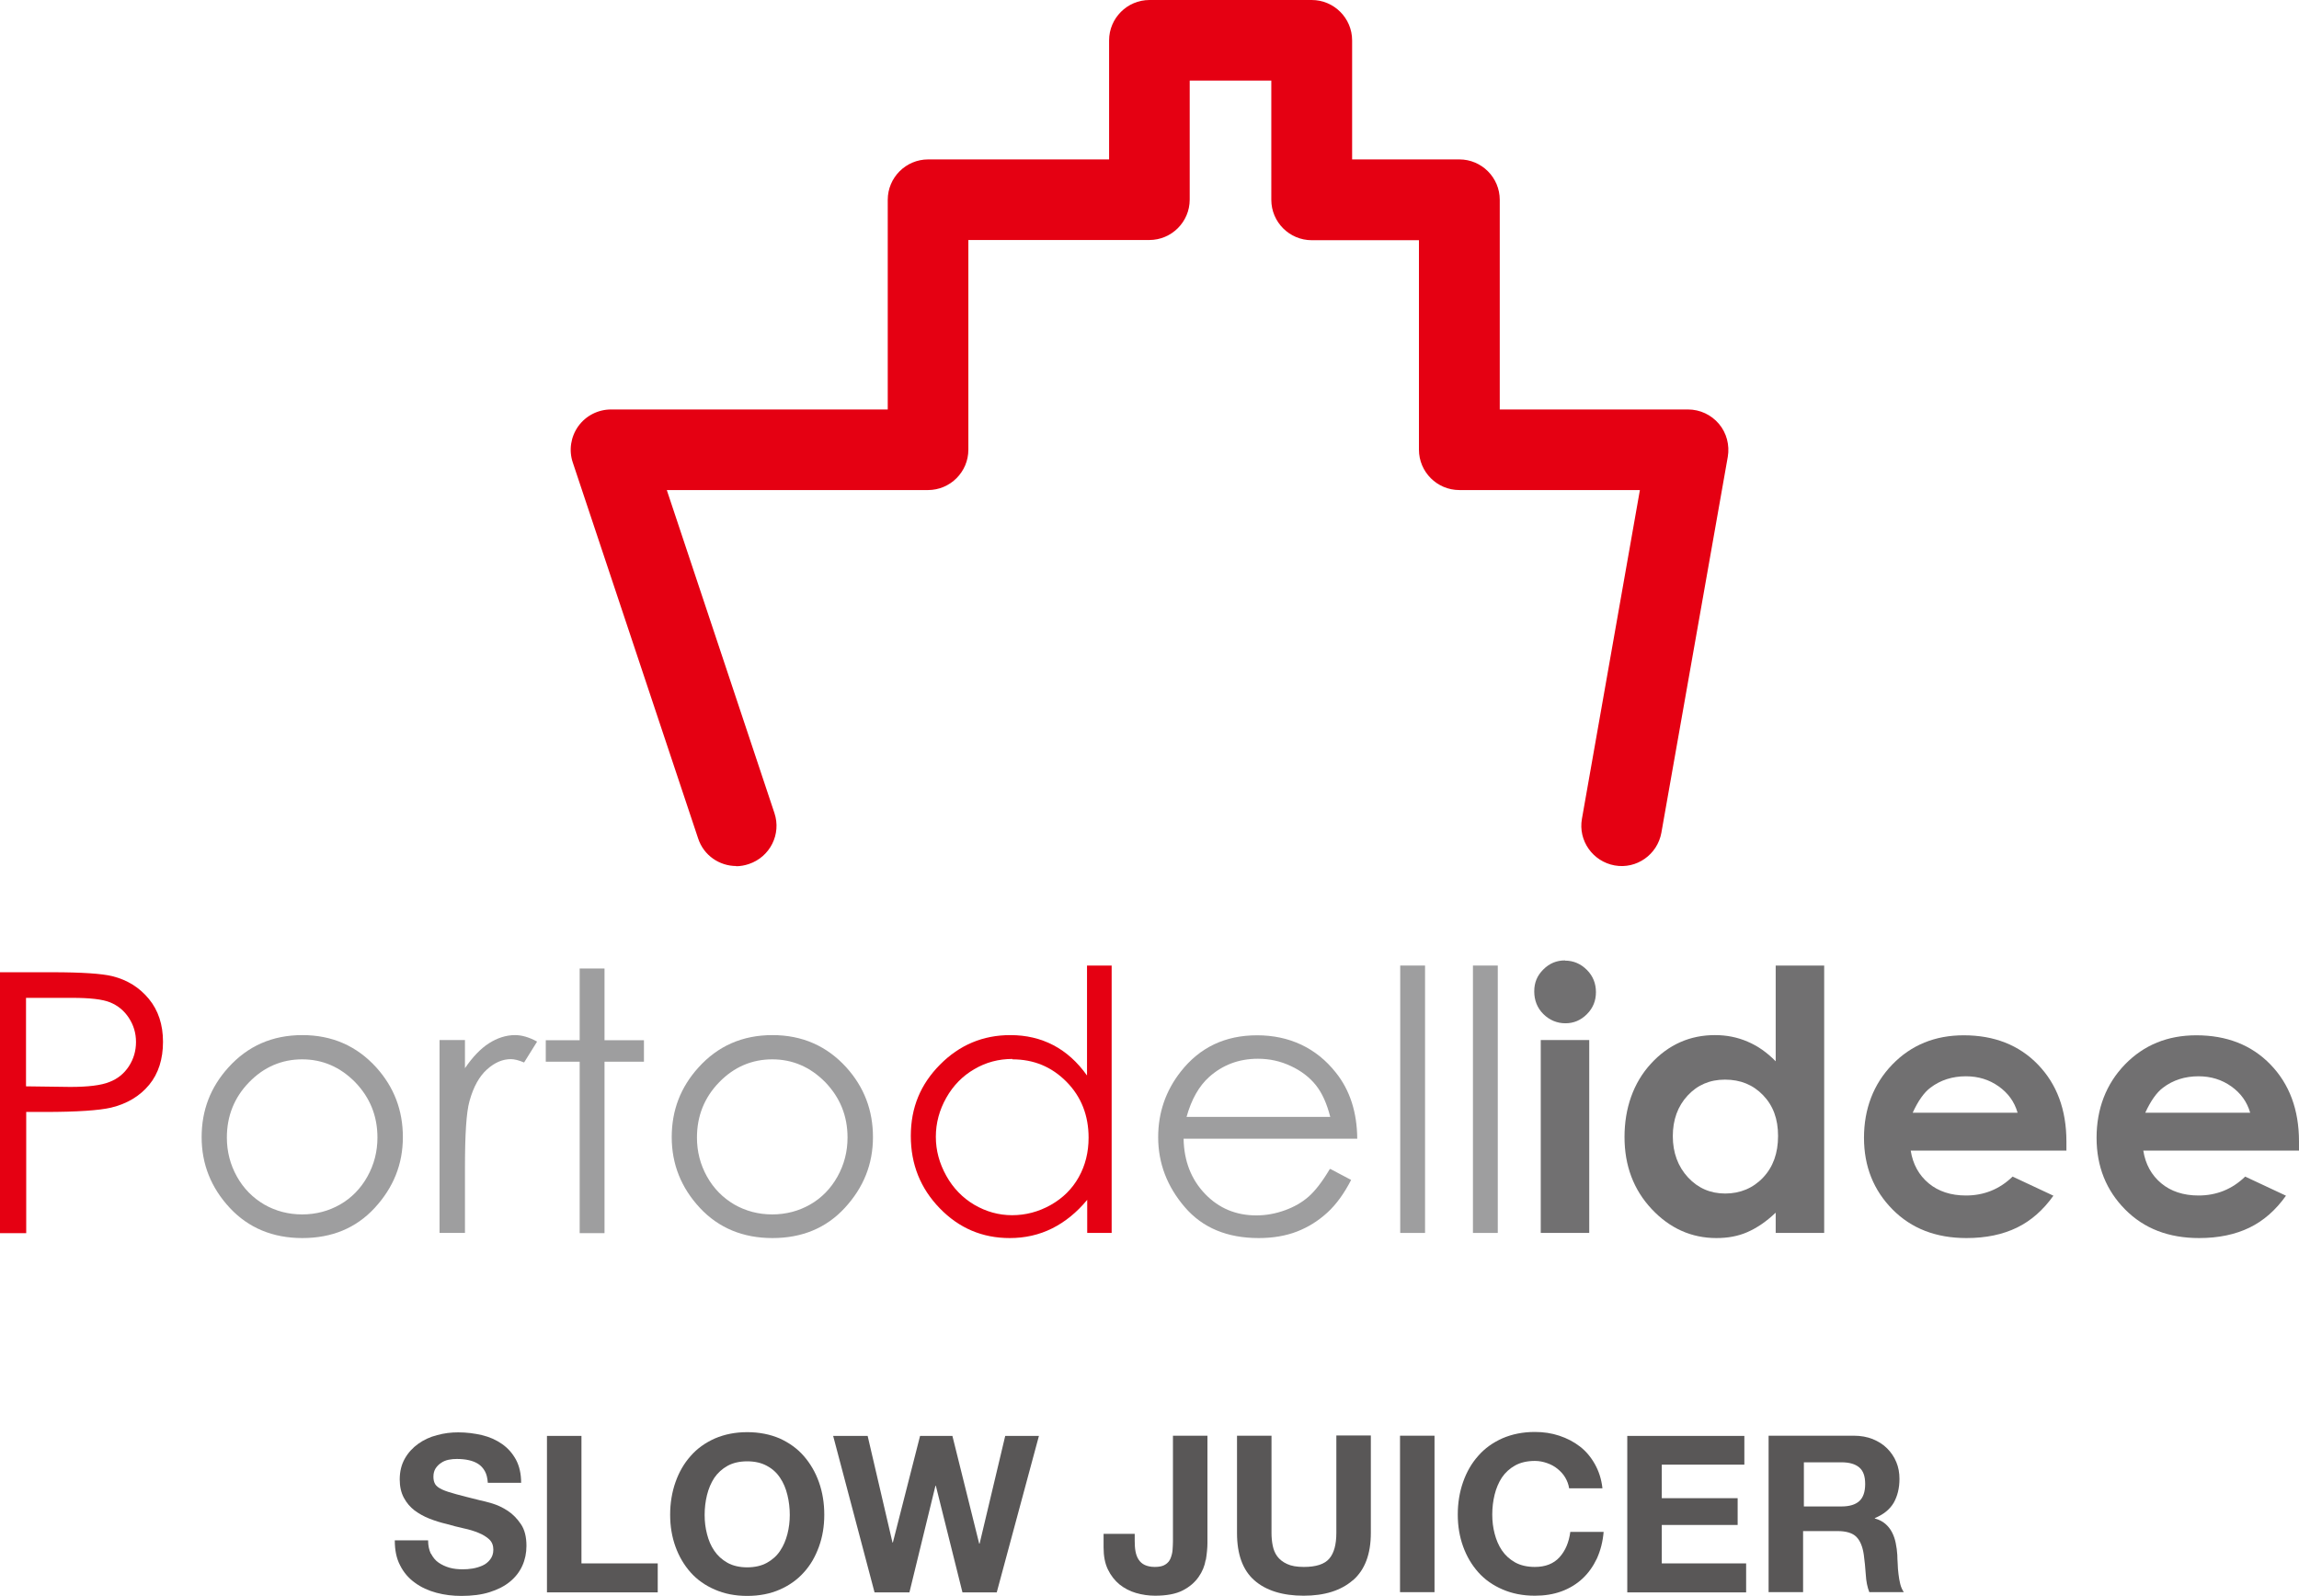 <?xml version="1.0" encoding="UTF-8"?><svg id="_イヤー_1" xmlns="http://www.w3.org/2000/svg" viewBox="0 0 116.64 80.98"><defs><style>.cls-1{fill:#9e9e9f;}.cls-2{fill:#e50012;}.cls-3{fill:#717071;}.cls-4{fill:#595757;}</style></defs><g><g><path class="cls-2" d="M0,49.34H2.64c1.51,0,2.53,.07,3.06,.2,.76,.19,1.37,.57,1.85,1.15s.72,1.31,.72,2.18-.23,1.61-.7,2.18-1.11,.96-1.93,1.16c-.6,.14-1.72,.22-3.37,.22h-.94v6.15H0v-13.24Zm1.32,1.3v4.49l2.24,.03c.91,0,1.57-.08,1.99-.25,.42-.16,.75-.43,.99-.8,.24-.37,.36-.78,.36-1.23s-.12-.85-.36-1.22-.56-.63-.95-.79c-.39-.16-1.04-.23-1.93-.23H1.32Z"/><path class="cls-1" d="M15.34,52.53c1.51,0,2.76,.55,3.75,1.64,.9,1,1.35,2.17,1.35,3.54s-.48,2.56-1.43,3.59-2.18,1.53-3.67,1.53-2.73-.51-3.68-1.53-1.43-2.22-1.43-3.59,.45-2.53,1.35-3.53c.99-1.1,2.24-1.65,3.76-1.65Zm0,1.23c-1.05,0-1.95,.39-2.7,1.16s-1.13,1.71-1.13,2.81c0,.71,.17,1.37,.51,1.98,.34,.61,.81,1.08,1.39,1.42,.58,.33,1.22,.5,1.92,.5s1.34-.17,1.92-.5c.58-.33,1.05-.81,1.39-1.42,.34-.61,.51-1.27,.51-1.98,0-1.1-.38-2.03-1.13-2.81-.76-.77-1.65-1.16-2.7-1.16Z"/><path class="cls-1" d="M22.3,52.78h1.29v1.43c.38-.56,.79-.99,1.21-1.26s.87-.42,1.33-.42c.35,0,.72,.11,1.12,.33l-.66,1.06c-.26-.11-.49-.17-.67-.17-.42,0-.82,.17-1.21,.52s-.69,.88-.89,1.61c-.16,.56-.23,1.69-.23,3.38v3.31h-1.29v-9.79Z"/><path class="cls-1" d="M29.41,49.15h1.26v3.64h2v1.09h-2v8.7h-1.26v-8.7h-1.72v-1.09h1.72v-3.64Z"/><path class="cls-1" d="M39.19,52.53c1.51,0,2.76,.55,3.75,1.64,.9,1,1.35,2.17,1.35,3.54s-.48,2.56-1.43,3.59-2.18,1.53-3.67,1.53-2.73-.51-3.68-1.53-1.43-2.22-1.43-3.59,.45-2.53,1.35-3.53c.99-1.1,2.24-1.65,3.76-1.65Zm0,1.23c-1.05,0-1.95,.39-2.7,1.16s-1.13,1.71-1.13,2.81c0,.71,.17,1.37,.51,1.98,.34,.61,.81,1.08,1.39,1.42,.58,.33,1.22,.5,1.92,.5s1.34-.17,1.92-.5c.58-.33,1.05-.81,1.39-1.42,.34-.61,.51-1.27,.51-1.98,0-1.1-.38-2.03-1.13-2.81-.76-.77-1.65-1.16-2.7-1.16Z"/><path class="cls-2" d="M56.4,49v13.57h-1.24v-1.68c-.53,.64-1.12,1.12-1.78,1.45s-1.38,.49-2.15,.49c-1.39,0-2.57-.5-3.55-1.51s-1.47-2.23-1.47-3.67,.49-2.62,1.48-3.62,2.18-1.5,3.57-1.5c.8,0,1.53,.17,2.18,.51s1.22,.85,1.71,1.54v-5.58h1.24Zm-5.03,4.74c-.7,0-1.35,.17-1.94,.52-.59,.34-1.07,.83-1.42,1.45s-.53,1.28-.53,1.98,.18,1.35,.53,1.98,.83,1.12,1.42,1.47c.6,.35,1.24,.53,1.92,.53s1.34-.17,1.96-.52c.62-.35,1.09-.82,1.42-1.41,.33-.59,.5-1.26,.5-2,0-1.13-.37-2.08-1.12-2.84-.75-.76-1.66-1.14-2.75-1.14Z"/><path class="cls-1" d="M67.49,59.32l1.06,.56c-.35,.68-.75,1.24-1.21,1.66s-.97,.74-1.54,.96-1.22,.33-1.94,.33c-1.6,0-2.85-.52-3.75-1.57-.9-1.05-1.35-2.23-1.35-3.55,0-1.24,.38-2.35,1.14-3.32,.97-1.24,2.26-1.85,3.88-1.85s3,.63,4,1.9c.71,.89,1.07,2.01,1.08,3.35h-8.81c.02,1.14,.39,2.07,1.09,2.8,.7,.73,1.57,1.09,2.6,1.09,.5,0,.98-.09,1.45-.26,.47-.17,.87-.4,1.2-.69,.33-.29,.69-.75,1.07-1.39Zm0-2.64c-.17-.67-.41-1.21-.73-1.61s-.75-.73-1.27-.97c-.53-.25-1.08-.37-1.67-.37-.96,0-1.79,.31-2.48,.93-.5,.45-.89,1.12-1.14,2.02h7.3Z"/><path class="cls-1" d="M71.04,49h1.26v13.57h-1.26v-13.57Z"/><path class="cls-1" d="M74.73,49h1.26v13.57h-1.26v-13.57Z"/><path class="cls-3" d="M79.4,48.75c.43,0,.8,.16,1.11,.47,.31,.31,.46,.69,.46,1.13s-.15,.81-.46,1.12c-.31,.31-.67,.46-1.09,.46s-.81-.16-1.12-.47-.46-.7-.46-1.15,.15-.8,.46-1.11c.31-.31,.67-.46,1.1-.46Zm-1.23,4.03h2.46v9.79h-2.46v-9.79Z"/><path class="cls-3" d="M90.09,49h2.46v13.57h-2.46v-1.03c-.48,.46-.96,.78-1.44,.99s-1,.3-1.57,.3c-1.26,0-2.36-.49-3.28-1.47-.92-.98-1.38-2.2-1.38-3.66s.45-2.75,1.34-3.72,1.98-1.45,3.25-1.45c.59,0,1.14,.11,1.65,.33,.52,.22,.99,.55,1.43,1v-4.86Zm-2.58,5.79c-.76,0-1.39,.27-1.89,.81s-.75,1.23-.75,2.06,.26,1.54,.77,2.09c.51,.55,1.14,.82,1.89,.82s1.41-.27,1.92-.81c.51-.54,.76-1.24,.76-2.11s-.25-1.54-.76-2.07c-.51-.53-1.15-.79-1.93-.79Z"/><path class="cls-3" d="M104.83,58.39h-7.89c.11,.7,.42,1.25,.91,1.66s1.13,.62,1.89,.62c.92,0,1.71-.32,2.37-.96l2.07,.97c-.52,.73-1.13,1.27-1.85,1.62s-1.57,.53-2.56,.53c-1.54,0-2.79-.48-3.75-1.45s-1.45-2.18-1.45-3.64,.48-2.73,1.44-3.72,2.17-1.48,3.62-1.48c1.54,0,2.8,.49,3.76,1.48s1.45,2.29,1.45,3.91v.47Zm-2.47-1.93c-.16-.55-.48-.99-.96-1.33-.48-.34-1.03-.51-1.66-.51-.68,0-1.29,.19-1.8,.58-.32,.24-.62,.66-.9,1.27h5.33Z"/><path class="cls-3" d="M116.63,58.39h-7.89c.11,.7,.42,1.25,.91,1.66s1.13,.62,1.89,.62c.92,0,1.71-.32,2.37-.96l2.07,.97c-.52,.73-1.13,1.27-1.85,1.62s-1.57,.53-2.56,.53c-1.54,0-2.79-.48-3.75-1.45s-1.45-2.18-1.45-3.64,.48-2.73,1.44-3.72,2.17-1.48,3.62-1.48c1.54,0,2.8,.49,3.76,1.48s1.45,2.29,1.45,3.91v.47Zm-2.47-1.93c-.16-.55-.48-.99-.96-1.33-.48-.34-1.03-.51-1.66-.51-.68,0-1.29,.19-1.8,.58-.32,.24-.62,.66-.9,1.27h5.33Z"/></g><path class="cls-2" d="M37.36,43.95c-.86,0-1.66-.54-1.94-1.4l-6.36-19.08c-.21-.62-.1-1.31,.28-1.84s1-.85,1.66-.85h14.04V10.14c0-1.13,.92-2.05,2.05-2.05h9.18V2.05c0-1.13,.92-2.05,2.05-2.05h8.23c1.13,0,2.05,.92,2.05,2.05v6.04h5.44c1.13,0,2.05,.92,2.05,2.05v10.64h9.55c.61,0,1.18,.27,1.57,.73,.39,.46,.55,1.08,.45,1.67l-3.37,19.08c-.2,1.11-1.26,1.86-2.37,1.66-1.11-.2-1.86-1.26-1.66-2.37l2.94-16.68h-9.16c-1.13,0-2.05-.92-2.05-2.05V12.19h-5.44c-1.13,0-2.05-.92-2.05-2.05V4.09h-4.14v6.04c0,1.13-.92,2.05-2.05,2.05h-9.18v10.64c0,1.13-.92,2.05-2.05,2.05h-13.25l5.46,16.39c.36,1.07-.22,2.23-1.3,2.59-.21,.07-.43,.11-.65,.11Z"/></g><g><path class="cls-4" d="M21.87,78.85c.1,.19,.22,.34,.38,.45,.16,.11,.35,.2,.56,.26,.21,.06,.44,.08,.67,.08,.16,0,.32-.01,.5-.04,.18-.03,.34-.08,.5-.15s.29-.18,.39-.31c.1-.13,.16-.29,.16-.5,0-.21-.07-.39-.21-.52-.14-.13-.32-.24-.54-.33s-.47-.17-.76-.23-.57-.14-.86-.22c-.3-.07-.59-.16-.87-.27-.28-.11-.53-.25-.76-.42-.22-.17-.4-.38-.54-.64s-.21-.57-.21-.93c0-.41,.09-.76,.26-1.06,.17-.3,.4-.55,.68-.75,.28-.2,.6-.35,.96-.44,.36-.1,.71-.14,1.07-.14,.42,0,.81,.05,1.2,.14,.38,.09,.72,.24,1.02,.45,.3,.21,.53,.47,.71,.8,.17,.32,.26,.71,.26,1.17h-1.69c-.02-.24-.06-.43-.15-.59s-.2-.28-.34-.37c-.14-.09-.3-.15-.48-.19s-.38-.06-.6-.06c-.14,0-.28,.01-.42,.04-.14,.03-.27,.08-.38,.16-.11,.07-.21,.17-.28,.28s-.11,.25-.11,.42c0,.16,.03,.28,.09,.38,.06,.1,.18,.19,.35,.27,.17,.08,.42,.16,.72,.24,.31,.08,.71,.19,1.21,.31,.15,.03,.35,.08,.62,.16,.26,.08,.52,.2,.78,.37,.26,.17,.48,.4,.67,.68s.28,.65,.28,1.1c0,.36-.07,.7-.21,1.01-.14,.31-.35,.58-.63,.81-.28,.23-.62,.4-1.03,.53-.41,.13-.89,.19-1.43,.19-.44,0-.86-.05-1.27-.16s-.78-.28-1.09-.51c-.32-.23-.57-.52-.75-.88-.19-.36-.27-.78-.27-1.27h1.69c0,.27,.05,.49,.14,.68Z"/><path class="cls-4" d="M29.5,72.86v6.48h3.87v1.47h-5.62v-7.94h1.75Z"/><path class="cls-4" d="M34.27,75.22c.18-.51,.43-.95,.77-1.33,.33-.38,.74-.67,1.23-.89,.49-.21,1.03-.32,1.64-.32s1.16,.11,1.65,.32c.48,.22,.89,.51,1.22,.89,.33,.38,.59,.82,.77,1.33,.18,.51,.27,1.06,.27,1.65s-.09,1.12-.27,1.62c-.18,.5-.43,.94-.77,1.31-.33,.37-.74,.66-1.22,.87-.48,.21-1.03,.32-1.65,.32s-1.16-.11-1.64-.32c-.49-.21-.9-.5-1.23-.87-.33-.37-.59-.81-.77-1.31-.18-.5-.27-1.04-.27-1.62s.09-1.14,.27-1.65Zm1.6,2.63c.08,.32,.2,.6,.37,.85,.17,.25,.39,.45,.67,.61,.27,.15,.61,.23,1,.23s.73-.08,1-.23c.27-.15,.5-.35,.67-.61,.17-.25,.29-.54,.37-.85s.12-.64,.12-.97-.04-.69-.12-1.01c-.08-.33-.2-.62-.37-.87-.17-.26-.39-.46-.67-.61-.27-.15-.61-.23-1-.23s-.73,.08-1,.23c-.27,.15-.5,.36-.67,.61-.17,.26-.29,.55-.37,.87-.08,.33-.12,.66-.12,1.01s.04,.66,.12,.97Z"/><path class="cls-4" d="M48.83,80.81l-1.35-5.41h-.02l-1.32,5.41h-1.77l-2.1-7.94h1.75l1.26,5.41h.02l1.38-5.41h1.64l1.36,5.47h.02l1.3-5.47h1.71l-2.14,7.94h-1.74Z"/><path class="cls-4" d="M61.17,79.16c-.05,.31-.17,.6-.36,.87-.19,.27-.45,.5-.8,.68-.35,.18-.82,.27-1.41,.27-.33,0-.66-.05-.97-.14s-.59-.24-.83-.43c-.24-.2-.44-.45-.59-.76s-.22-.68-.22-1.12v-.69h1.58v.36c0,.19,.01,.37,.04,.53,.03,.16,.08,.3,.16,.42s.18,.21,.31,.27,.3,.1,.51,.1c.23,0,.41-.04,.53-.12,.13-.08,.22-.19,.27-.32s.09-.27,.1-.42,.02-.3,.02-.44v-5.36h1.75v5.44c0,.26-.03,.55-.08,.86Z"/><path class="cls-4" d="M68.63,80.2c-.6,.52-1.43,.78-2.49,.78s-1.91-.26-2.5-.78c-.59-.52-.88-1.32-.88-2.4v-4.94h1.75v4.94c0,.22,.02,.43,.06,.63s.11,.39,.23,.55c.12,.16,.28,.29,.5,.39,.21,.1,.49,.15,.85,.15,.62,0,1.05-.14,1.29-.42,.24-.28,.36-.71,.36-1.31v-4.94h1.75v4.94c0,1.08-.3,1.87-.9,2.4Z"/><path class="cls-4" d="M72.78,72.86v7.94h-1.75v-7.94h1.75Z"/><path class="cls-4" d="M79.41,74.98c-.1-.17-.23-.31-.39-.44s-.33-.22-.53-.29-.4-.11-.62-.11c-.39,0-.73,.08-1,.23-.27,.15-.5,.36-.67,.61-.17,.26-.29,.55-.37,.87-.08,.33-.12,.66-.12,1.01s.04,.66,.12,.97,.2,.6,.37,.85c.17,.25,.39,.45,.67,.61,.27,.15,.61,.23,1,.23,.53,0,.95-.16,1.25-.49,.3-.33,.48-.76,.55-1.29h1.69c-.04,.5-.16,.95-.34,1.35-.19,.4-.43,.74-.73,1.02-.3,.28-.66,.5-1.07,.65-.41,.15-.86,.22-1.35,.22-.61,0-1.16-.11-1.64-.32-.49-.21-.9-.5-1.23-.87-.33-.37-.59-.81-.77-1.31-.18-.5-.27-1.04-.27-1.62s.09-1.14,.27-1.65c.18-.51,.43-.95,.77-1.33,.33-.38,.74-.67,1.23-.89,.49-.21,1.03-.32,1.64-.32,.44,0,.85,.06,1.24,.19,.39,.13,.74,.31,1.05,.55,.31,.24,.56,.54,.76,.9,.2,.36,.33,.76,.38,1.22h-1.69c-.03-.2-.1-.38-.2-.55Z"/><path class="cls-4" d="M88.5,72.86v1.47h-4.19v1.7h3.85v1.36h-3.85v1.95h4.28v1.47h-6.03v-7.94h5.94Z"/><path class="cls-4" d="M94.05,72.86c.36,0,.68,.06,.96,.17,.29,.12,.53,.27,.73,.47,.2,.2,.36,.43,.47,.7,.11,.26,.16,.55,.16,.85,0,.47-.1,.87-.29,1.21-.2,.34-.52,.6-.96,.78v.02c.22,.06,.39,.15,.53,.27,.14,.12,.26,.27,.34,.43,.09,.17,.15,.35,.19,.55,.04,.2,.07,.4,.08,.6,0,.13,.01,.27,.02,.45,0,.17,.02,.34,.04,.52,.02,.18,.05,.35,.09,.51,.04,.16,.1,.29,.18,.41h-1.75c-.1-.25-.16-.55-.18-.9-.02-.35-.06-.68-.1-1-.06-.42-.19-.72-.38-.91-.19-.19-.51-.29-.95-.29h-1.75v3.1h-1.75v-7.94h4.28Zm-.62,3.59c.4,0,.7-.09,.9-.27,.2-.18,.3-.47,.3-.87s-.1-.67-.3-.84c-.2-.17-.5-.26-.9-.26h-1.91v2.24h1.91Z"/></g></svg>